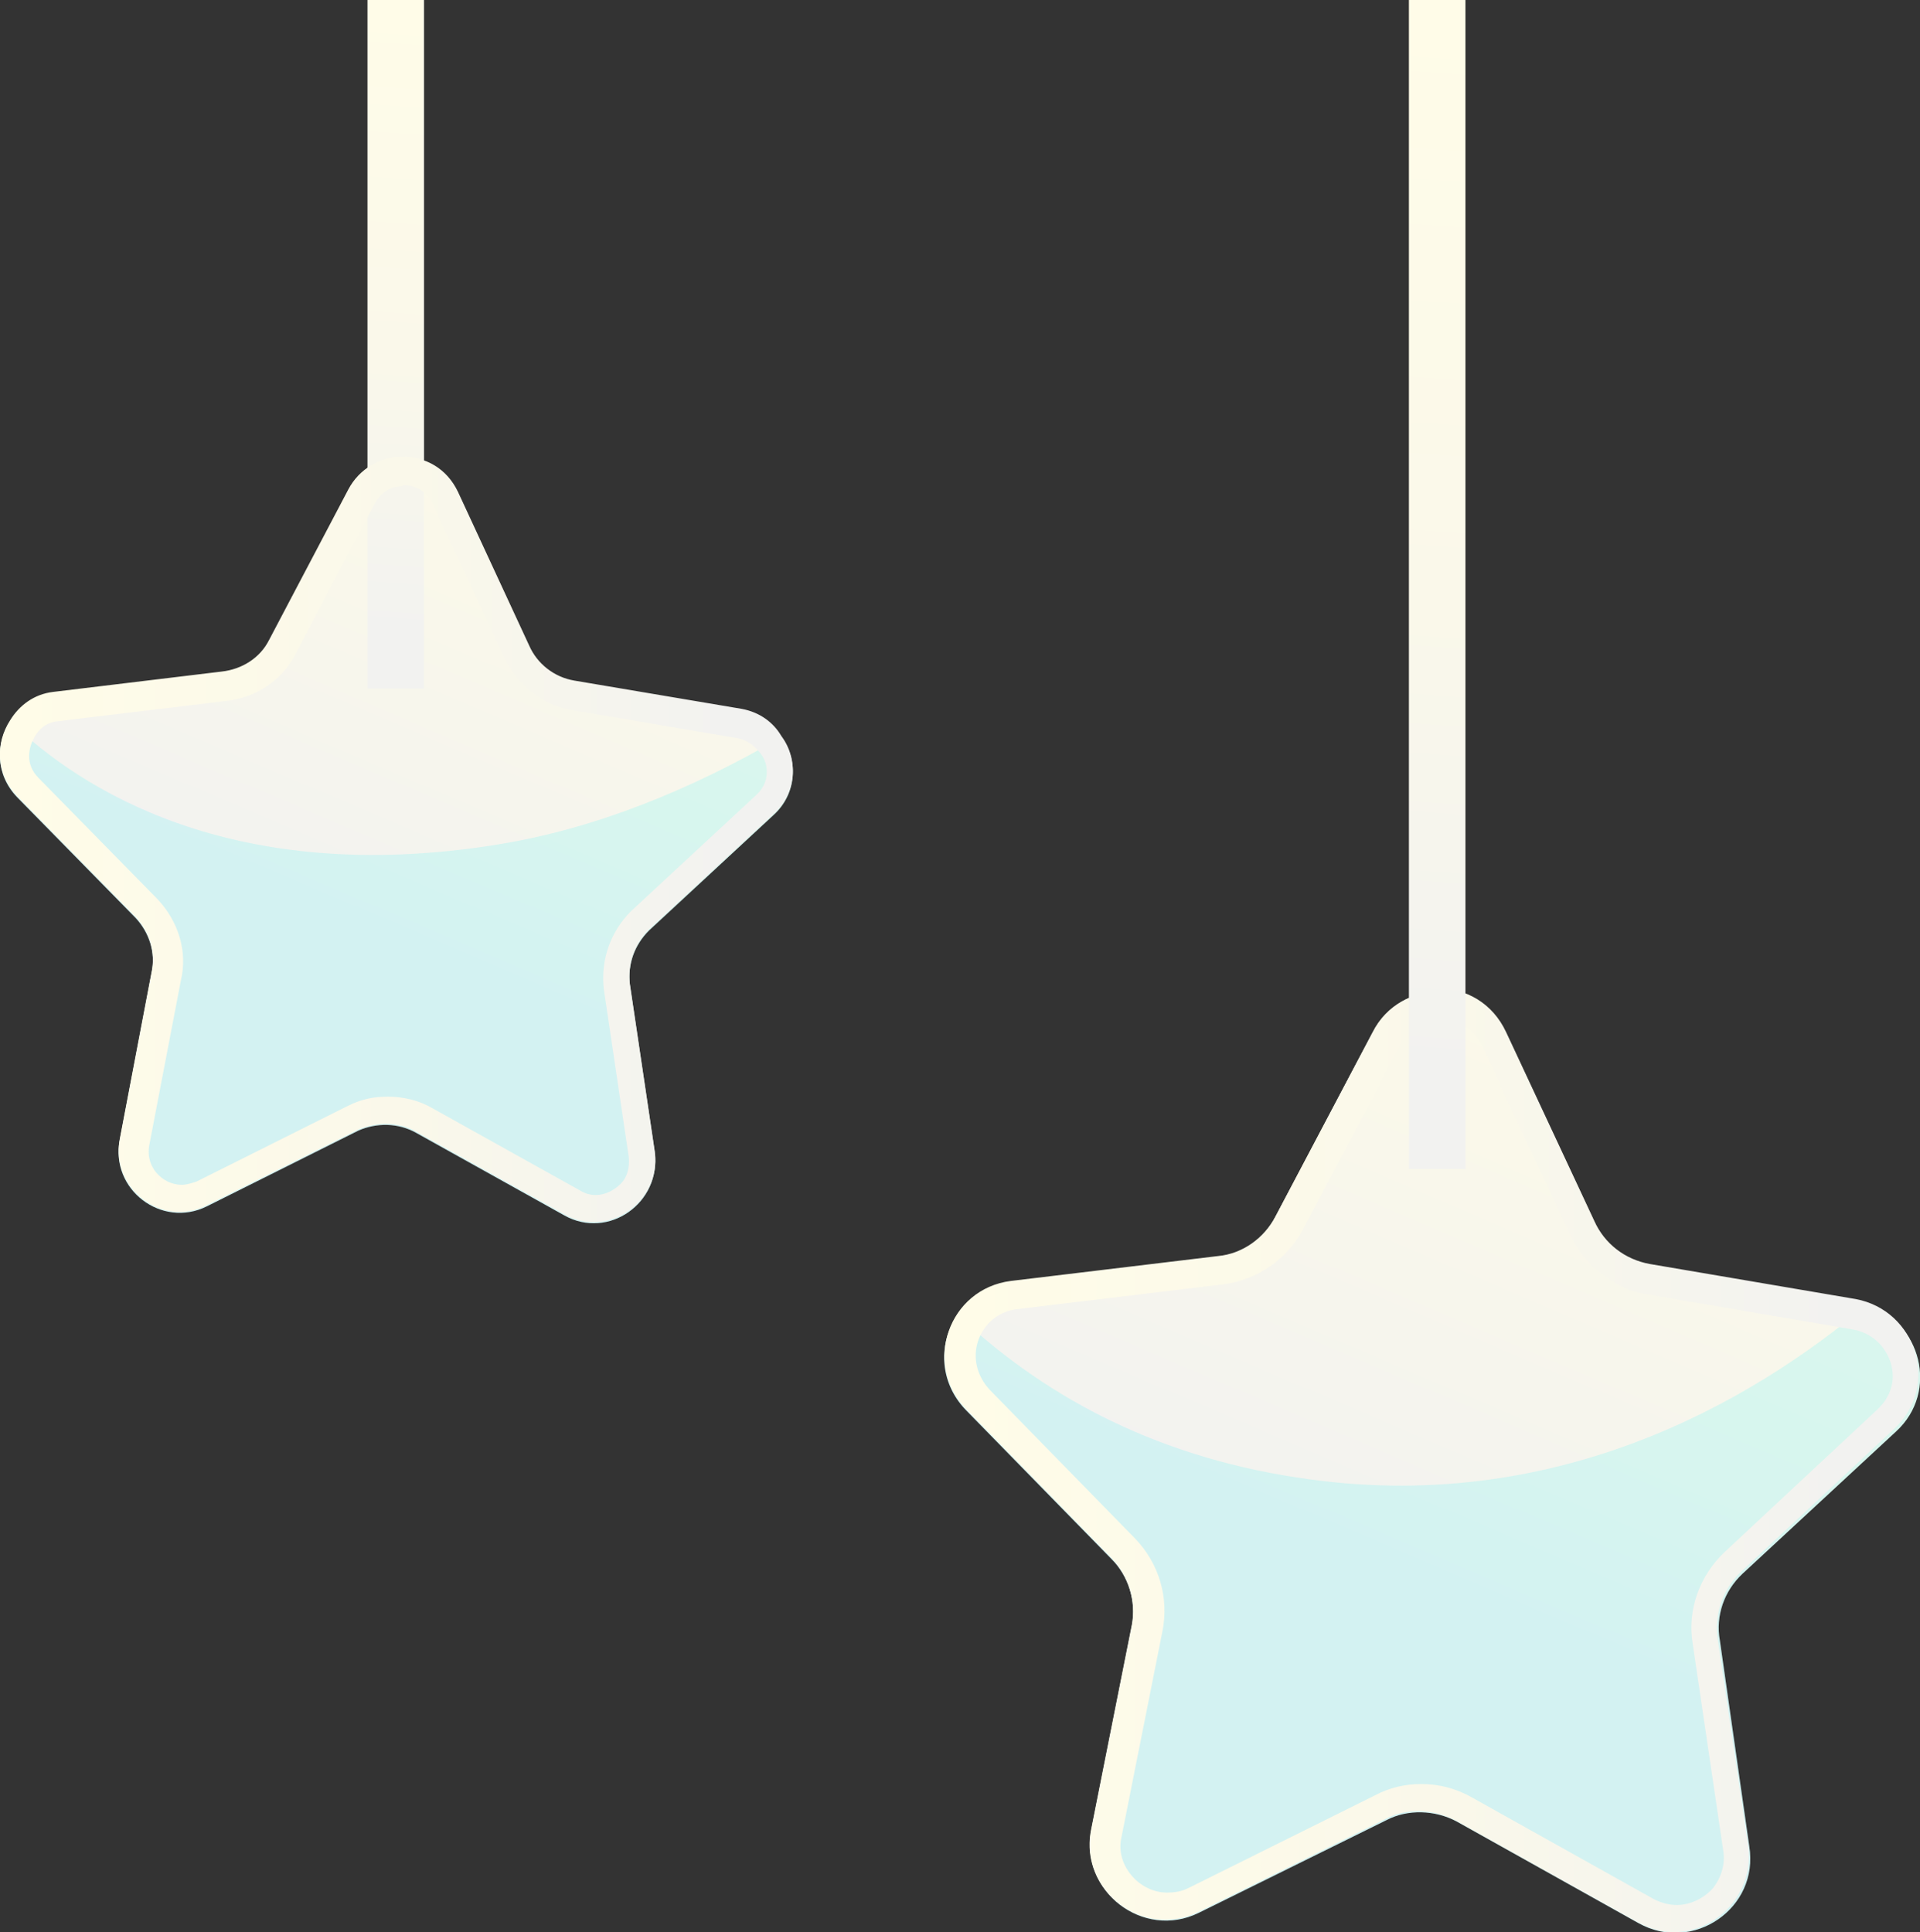 <?xml version="1.0" encoding="UTF-8"?>
<svg xmlns="http://www.w3.org/2000/svg" xmlns:xlink="http://www.w3.org/1999/xlink" viewBox="0 0 16.98 17.09">
  <rect x="0" y="0" width="16.98" height="17.09" fill="#333333" stroke="none"/>
  <defs>
    <style>
      .cls-1 {
        fill: url(#linear-gradient-6);
      }

      .cls-2 {
        fill: url(#linear-gradient-3);
      }

      .cls-3 {
        fill: url(#linear-gradient-2);
      }

      .cls-4 {
        fill: url(#linear-gradient);
      }

      .cls-5 {
        isolation: isolate;
      }

      .cls-6 {
        fill: #49f7fc;
        mix-blend-mode: multiply;
        opacity: .18;
      }

      .cls-7 {
        stroke: url(#linear-gradient-4);
      }

      .cls-7, .cls-8 {
        fill: none;
        stroke-miterlimit: 10;
        stroke-width: .5px;
      }

      .cls-8 {
        stroke: url(#linear-gradient-5);
      }
    </style>
    <linearGradient id="linear-gradient" x1="15.68" y1="5.43" x2="11.76" y2="14.59" gradientUnits="userSpaceOnUse">
      <stop offset="0" stop-color="#fffce8"/>
      <stop offset=".52" stop-color="#faf8ea"/>
      <stop offset=".92" stop-color="#f2f2f0"/>
    </linearGradient>
    <linearGradient id="linear-gradient-2" x1="8.35" y1="12.93" x2="16.98" y2="12.93" xlink:href="#linear-gradient"/>
    <linearGradient id="linear-gradient-3" x1="5.96" y1="1.32" x2="2.77" y2="8.78" xlink:href="#linear-gradient"/>
    <linearGradient id="linear-gradient-4" x1="13.09" y1="0" x2="12.33" y2="10.33" xlink:href="#linear-gradient"/>
    <linearGradient id="linear-gradient-5" x1="3.73" y1="0" x2="3.28" y2="6.09" xlink:href="#linear-gradient"/>
    <linearGradient id="linear-gradient-6" x1="0" y1="7.43" x2="7.01" y2="7.43" xlink:href="#linear-gradient"/>
  </defs>
  <g class="cls-5">
    <g id="Layer_2" data-name="Layer 2">
      <g id="Layer_1-2" data-name="Layer 1">
        <g>
          <path class="cls-4" d="M15.41,13.92c-.16.15-.24.37-.2.59l.26,1.82c.09.55-.5.95-.98.68l-1.61-.9c-.19-.1-.43-.11-.62-.01l-1.66.82c-.49.24-1.05-.19-.95-.73l.36-1.81c.04-.22-.03-.44-.18-.59l-1.29-1.32c-.24-.25-.24-.6-.07-.84.1-.15.26-.27.47-.29l1.83-.22c.22-.03.41-.16.51-.36l.86-1.63c.25-.49.96-.47,1.19.03l.78,1.67c.09.2.28.34.49.38l1.82.31s.06.01.09.02c.48.15.64.77.26,1.12l-1.36,1.26Z"/>
          <path class="cls-6" d="M15.41,13.92c-.16.15-.24.37-.2.59l.26,1.82c.09.55-.5.95-.98.68l-1.61-.9c-.19-.1-.43-.11-.62-.01l-1.66.82c-.49.24-1.05-.19-.95-.73l.36-1.81c.04-.22-.03-.44-.18-.59l-1.29-1.32c-.24-.25-.24-.6-.07-.84.71.67,1.68,1.24,3.01,1.44,2.26.35,4.01-.67,5.03-1.53.48.15.64.77.26,1.12l-1.36,1.26Z"/>
          <path class="cls-3" d="M12.73,9.02h0c.17,0,.31.09.38.24l.78,1.67c.13.27.38.47.68.52l1.82.31c.16.03.28.14.33.29.05.16,0,.31-.12.42l-1.35,1.26c-.22.21-.33.51-.28.81l.27,1.83c.02.12-.02.24-.09.33-.08.09-.2.15-.32.15-.07,0-.14-.02-.2-.05l-1.61-.9c-.14-.08-.29-.12-.45-.12-.14,0-.28.03-.41.1l-1.65.82c-.06.03-.12.04-.19.04-.12,0-.24-.06-.32-.16-.08-.1-.11-.22-.08-.34l.36-1.81c.06-.3-.03-.6-.24-.82l-1.29-1.32c-.11-.12-.15-.28-.1-.43.05-.15.18-.26.34-.28l1.83-.22c.3-.04.56-.22.7-.48l.86-1.63c.07-.14.21-.22.37-.22M12.73,8.77c-.23,0-.47.12-.59.36l-.86,1.63c-.1.19-.29.33-.51.35l-1.83.22c-.55.07-.78.73-.4,1.13l1.29,1.32c.15.16.22.38.18.59l-.36,1.81c-.09.43.26.8.65.8.1,0,.2-.02.3-.07l1.65-.82c.09-.05.19-.07.3-.07.11,0,.22.03.32.08l1.61.9c.11.06.22.09.32.09.38,0,.72-.34.66-.77l-.27-1.83c-.03-.22.05-.44.21-.59l1.35-1.26c.41-.38.2-1.05-.34-1.15l-1.82-.31c-.22-.04-.4-.18-.49-.38l-.78-1.67c-.12-.26-.36-.39-.61-.39h0Z"/>
          <path class="cls-2" d="M5.74,8.23c-.13.13-.19.3-.17.48l.22,1.48c.06.45-.41.78-.8.56l-1.31-.73c-.16-.09-.35-.09-.51-.02l-1.34.67c-.4.2-.86-.15-.77-.59l.28-1.47c.04-.18-.02-.36-.14-.49L.15,7.05c-.19-.2-.19-.47-.06-.67.08-.13.21-.23.38-.25l1.49-.18c.18-.02.34-.12.42-.28l.7-1.33c.2-.4.78-.39.97.02l.63,1.36c.07.16.22.28.4.31l1.48.25c.16.03.28.12.35.24.15.2.14.5-.07.69l-1.1,1.02Z"/>
          <line class="cls-7" x1="12.71" y1="10.34" x2="12.71" y2="0"/>
          <line class="cls-8" x1="3.5" x2="3.5" y2="6.09"/>
          <path class="cls-6" d="M5.74,8.23c-.13.13-.19.3-.17.48l.22,1.48c.06.45-.41.78-.8.56l-1.31-.73c-.16-.09-.35-.09-.51-.02l-1.34.67c-.4.2-.86-.15-.77-.59l.28-1.47c.04-.18-.02-.36-.14-.49L.15,7.05c-.19-.2-.19-.47-.06-.67.61.59,1.96,1.47,4.31,1.09.87-.14,1.72-.49,2.51-.95.15.2.14.5-.07.69l-1.1,1.02Z"/>
          <path class="cls-1" d="M3.56,4.29c.12,0,.22.06.27.17l.63,1.36c.11.24.33.41.59.46l1.48.25c.08.02.14.06.2.14.07.09.08.25-.04.36l-1.11,1.03c-.18.18-.27.43-.24.69l.22,1.48c.01.09-.01.18-.07.24-.06.06-.14.1-.22.1-.05,0-.09-.01-.14-.04l-1.31-.73c-.12-.07-.26-.1-.39-.1-.12,0-.23.02-.35.08l-1.34.67s-.08.03-.13.03c-.09,0-.17-.04-.23-.11-.04-.05-.08-.13-.06-.24l.28-1.46c.06-.25-.02-.52-.21-.72l-1.05-1.07c-.12-.12-.09-.27-.03-.37.03-.05.09-.12.2-.13l1.49-.18c.27-.03.5-.19.61-.41l.7-1.33c.05-.1.14-.16.25-.16M3.56,4.04c-.19,0-.38.1-.48.29l-.7,1.33c-.08.16-.24.26-.42.28l-1.49.18c-.17.02-.3.12-.38.25-.13.2-.13.47.06.67l1.05,1.07c.12.13.18.31.14.49l-.28,1.47c-.07.35.21.65.53.65.08,0,.16-.02.24-.06l1.34-.67c.07-.03.16-.05.24-.05.09,0,.19.02.27.07l1.31.73c.09.05.17.07.26.07.31,0,.59-.28.54-.63l-.22-1.48c-.02-.18.04-.35.17-.48l1.1-1.02c.21-.19.22-.49.07-.69-.07-.12-.19-.21-.35-.24l-1.48-.25c-.18-.03-.33-.15-.4-.31l-.63-1.36c-.1-.21-.29-.31-.49-.31h0Z"/>
        </g>
      </g>
    </g>
  </g>
</svg>